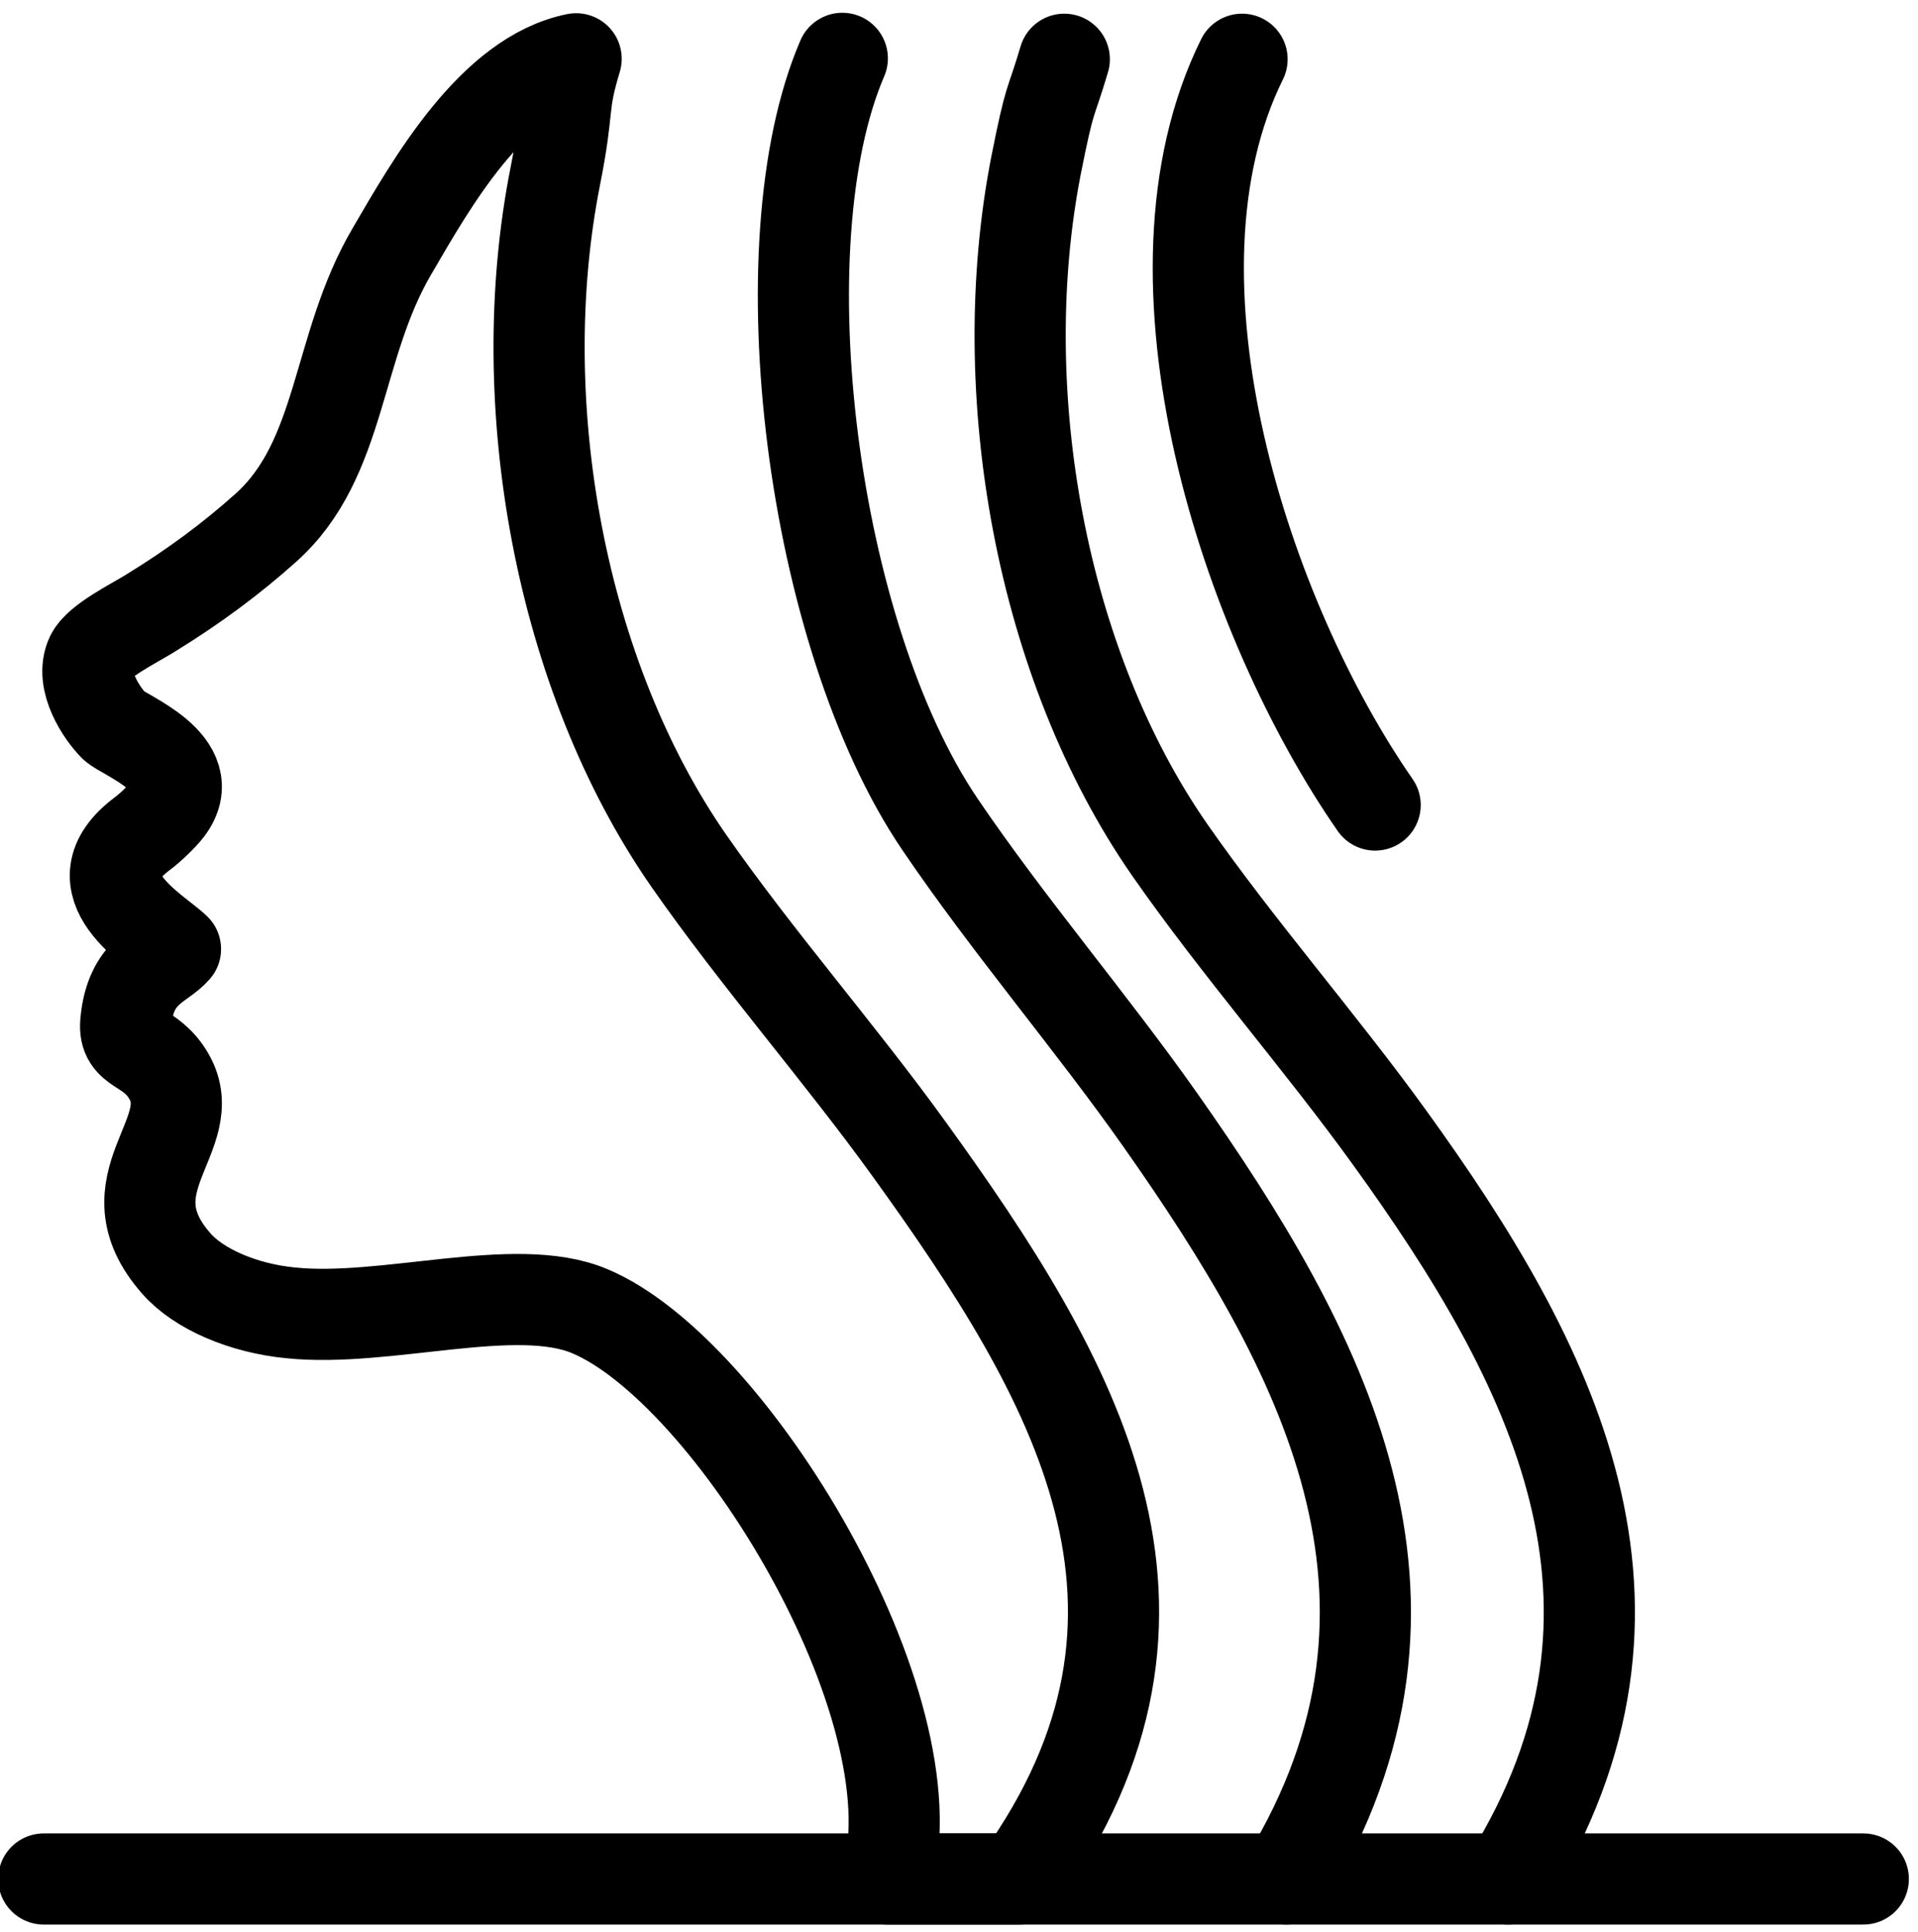 <?xml version="1.0" encoding="utf-8"?>
<!-- Generator: Adobe Illustrator 22.0.0, SVG Export Plug-In . SVG Version: 6.00 Build 0)  -->
<svg version="1.1" xmlns="http://www.w3.org/2000/svg" xmlns:xlink="http://www.w3.org/1999/xlink" x="0px" y="0px"
	 viewBox="0 0 420.8 423.8" style="enable-background:new 0 0 420.8 423.8;" xml:space="preserve">
<style type="text/css">
	.st0{fill:none;stroke:#000000;stroke-width:20;stroke-linecap:round;stroke-linejoin:round;stroke-miterlimit:10;}
</style>
<g id="_x39_6">
	<g>
		<g id="XMLID_1584_">
			<path id="XMLID_1589_" class="st0" d="M38.5,208.2c-3.2,3.7-9.9,4.7-10.9,16.1c-0.6,6.4,5.4,4.7,9.5,11.9
				c7.3,12.8-13.9,23.4,1.6,41c4.9,5.6,14.7,9.8,25,10.8c20.9,2.2,49.4-7.2,65.6-0.4c31,12.9,75.9,86.7,65.3,124.6h29.2
				c42-58.8,12.2-109.5-24.4-160.2c-15-20.8-33.4-41.8-48.3-63.2c-28.2-40.6-39.1-100.3-29.3-150c3.2-16.1,1.3-15,4.6-25.9
				C108,16.6,94.7,40.2,86,55.1c-12.4,21.1-10.8,45.6-27.7,60.7c-7.6,6.8-15.8,12.9-25.6,18.9c-3.4,2.1-11.1,5.9-12.7,9.2
				c-2.6,5.5,2.5,12.8,5,15.3c2.1,2.1,19.3,8.4,11.8,18.3c-1.2,1.6-4.1,4.3-5.6,5.4C16.1,194.2,34.3,204.1,38.5,208.2L38.5,208.2z"
				/>
			<path id="XMLID_1588_" class="st0" d="M282.2,412.2c37.4-61.5,7.9-116-27.7-166.6c-15-21.3-33.4-42.8-48.3-64.8
				c-28.2-41.6-39-127.1-21.4-168"/>
			<path id="XMLID_1587_" class="st0" d="M330.9,412.2c37.4-60.1,9.6-113.3-26-162.6c-15-20.8-33.4-41.8-48.3-63.2
				C228.4,145.8,217.6,86,227.3,36.3c3.2-16.1,3-12.5,6.2-23.3"/>
			<path id="XMLID_1586_" class="st0" d="M301.7,176.6C273.5,136,248.6,61.3,272.5,13"/>
			<line id="XMLID_1585_" class="st0" x1="9.6" y1="412.2" x2="408.8" y2="412.2"/>
		</g>
	</g>
</g>
<g id="Layer_1">
</g>
</svg>
